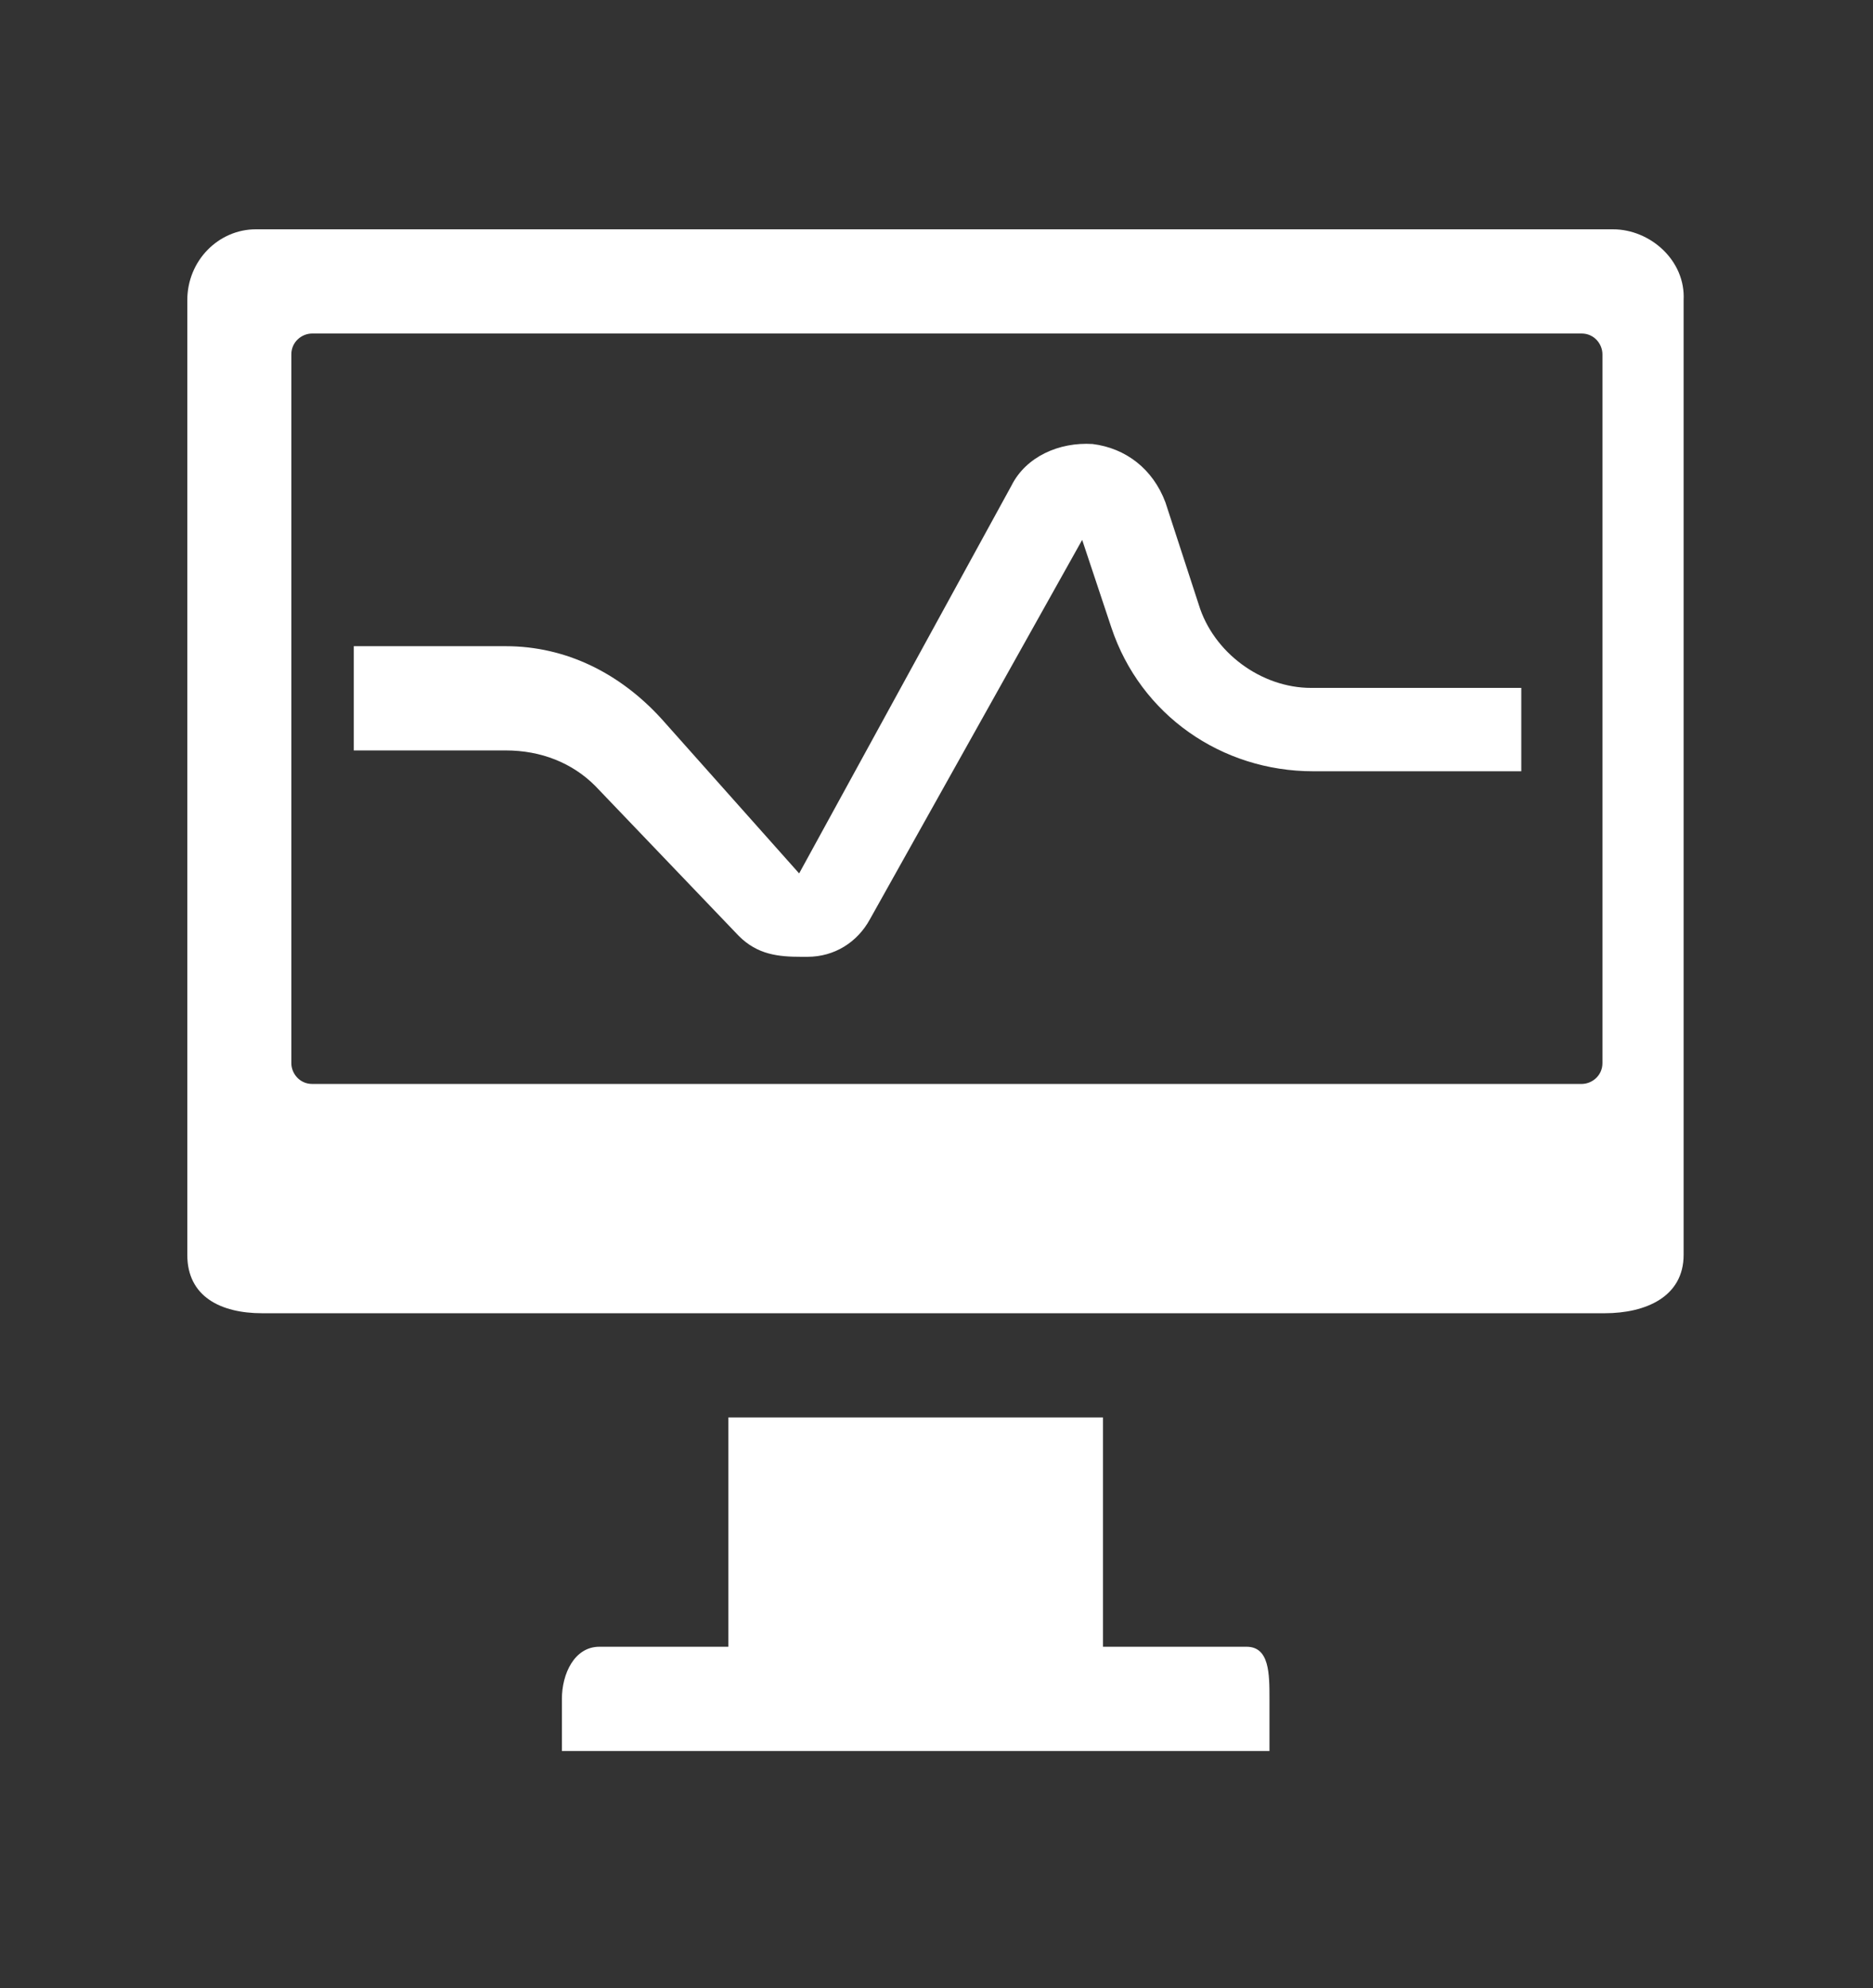 <svg width="98" height="104" viewBox="0 0 98 104" fill="none" xmlns="http://www.w3.org/2000/svg">
<rect x="0" y="0" width="98" height="104" fill="#333333" stroke="none"/>
<path d="M84.389 11.995H13.393C11.433 11.995 9.8 13.631 9.8 15.703V65.646C9.8 67.827 11.542 68.699 13.72 68.699H83.953C86.131 68.699 88.091 67.827 88.091 65.646V15.703C88.2 13.631 86.349 11.995 84.389 11.995ZM83.844 55.614C83.844 56.268 83.3 56.704 82.755 56.704H16.333C15.68 56.704 15.244 56.159 15.244 55.614V18.538C15.244 17.884 15.789 17.447 16.333 17.447H82.755C83.409 17.447 83.844 17.993 83.844 18.538V55.614Z" fill="white"/>
<path d="M65.224 86.146H57.711V74.151H38.111V86.146H31.36C30.053 86.146 29.4 87.564 29.4 88.873V91.599H66.422V88.873C66.422 87.564 66.422 86.146 65.224 86.146Z" fill="white"/>
<path d="M62.72 31.624L60.978 26.28C60.324 24.536 58.909 23.445 57.167 23.227C55.424 23.118 53.682 23.881 52.92 25.408L41.813 45.691L34.627 37.621C32.449 35.222 29.618 33.804 26.46 33.804H18.511V39.257H26.46C28.311 39.257 29.944 39.911 31.142 41.111L38.656 48.962C39.636 49.943 40.724 50.053 41.922 50.053C42.031 50.053 42.249 50.053 42.249 50.053C43.664 50.053 44.862 49.289 45.516 48.09L56.622 28.243L58.147 32.823C59.671 37.403 63.918 40.347 68.709 40.347H79.598V35.986H68.6C65.987 35.986 63.482 34.132 62.72 31.624Z" fill="white"/>
</svg>

